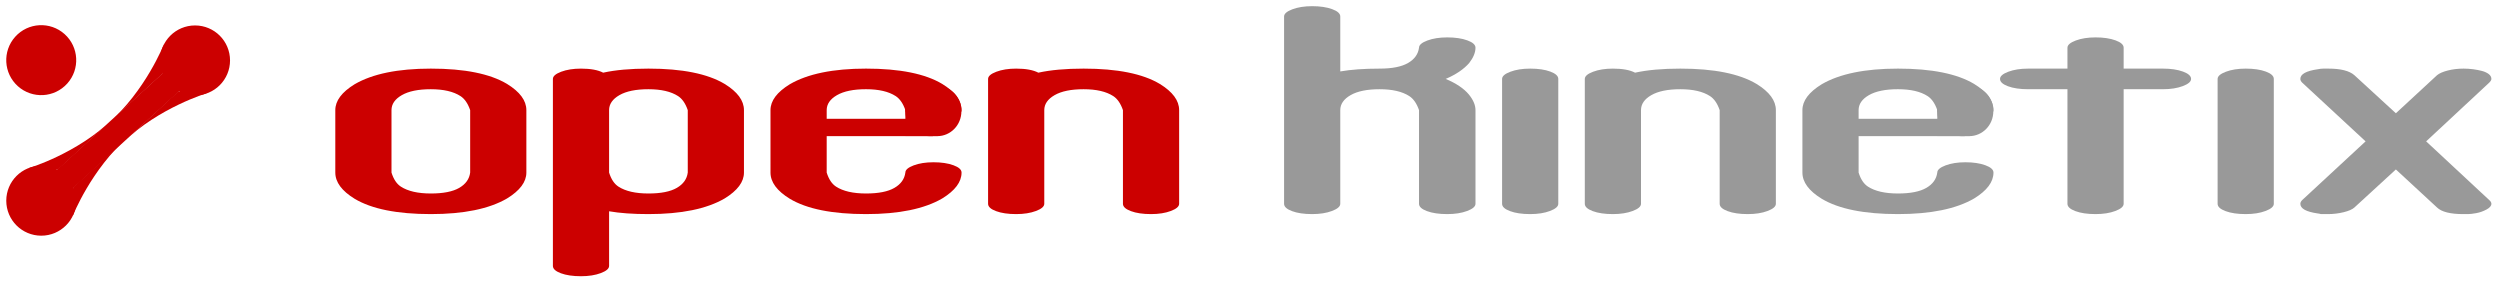 <?xml version="1.0" encoding="UTF-8" standalone="no"?>
<!-- Created with Inkscape (http://www.inkscape.org/) -->

<svg
   xmlns:osb="http://www.openswatchbook.org/uri/2009/osb"
   xmlns:dc="http://purl.org/dc/elements/1.1/"
   xmlns:cc="http://creativecommons.org/ns#"
   xmlns:rdf="http://www.w3.org/1999/02/22-rdf-syntax-ns#"
   xmlns:svg="http://www.w3.org/2000/svg"
   xmlns="http://www.w3.org/2000/svg"
   xmlns:sodipodi="http://sodipodi.sourceforge.net/DTD/sodipodi-0.dtd"
   xmlns:inkscape="http://www.inkscape.org/namespaces/inkscape"
   id="svg2"
   version="1.1"
   inkscape:version="0.92.2 2405546, 2018-03-11"
   xml:space="preserve"
   width="800"
   height="90"
   viewBox="0 0 800 90"
   sodipodi:docname="logo.svg"
   inkscape:export-filename="/home/ddt/Documents/work/open_kinetix/open_kinetix_site/v3/logo.png"
   inkscape:export-xdpi="72"
   inkscape:export-ydpi="72"><defs
     id="defs6"><linearGradient
       id="linearGradient4732"
       osb:paint="solid"><stop
         style="stop-color:#ffffff;stop-opacity:1;"
         offset="0"
         id="stop4734" /></linearGradient><clipPath
       clipPathUnits="userSpaceOnUse"
       id="clipPath16"><path
         d="M 0,480 H 640 V 0 H 0 Z"
         id="path18"
         inkscape:connector-curvature="0" /></clipPath><clipPath
       clipPathUnits="userSpaceOnUse"
       id="clipPath16-3"><path
         d="M 0,480 H 640 V 0 H 0 Z"
         id="path18-2"
         inkscape:connector-curvature="0" /></clipPath><clipPath
       clipPathUnits="userSpaceOnUse"
       id="clipPath16-8"><path
         d="M 0,480 H 640 V 0 H 0 Z"
         id="path18-6"
         inkscape:connector-curvature="0" /></clipPath><clipPath
       clipPathUnits="userSpaceOnUse"
       id="clipPath16-8-3"><path
         d="M 0,480 H 640 V 0 H 0 Z"
         id="path18-6-3"
         inkscape:connector-curvature="0" /></clipPath><clipPath
       clipPathUnits="userSpaceOnUse"
       id="clipPath16-8-3-7"><path
         d="M 0,480 H 640 V 0 H 0 Z"
         id="path18-6-3-6"
         inkscape:connector-curvature="0" /></clipPath></defs><sodipodi:namedview
     pagecolor="#ffffff"
     bordercolor="#666666"
     borderopacity="1"
     objecttolerance="10"
     gridtolerance="10"
     guidetolerance="10"
     inkscape:pageopacity="0"
     inkscape:pageshadow="2"
     inkscape:window-width="1361"
     inkscape:window-height="802"
     id="namedview4"
     showgrid="false"
     inkscape:zoom="1.13"
     inkscape:cx="554.08592"
     inkscape:cy="240.46079"
     inkscape:window-x="381"
     inkscape:window-y="97"
     inkscape:window-maximized="0"
     inkscape:current-layer="g10"
     showguides="true"
     inkscape:guide-bbox="true" /><g
     id="g10"
     inkscape:groupmode="layer"
     inkscape:label="logo"
     transform="matrix(1.25,0,0,-1.25,0,90)"><g
       transform="matrix(1.11,0,0,1.11,-24.23,-237.553)"
       id="g4387-5"
       inkscape:export-xdpi="71.976128"
       inkscape:export-ydpi="71.976128"><g
         transform="translate(32)"
         id="g12-2"><g
           clip-path="url(#clipPath16-8)"
           id="g14-3"><g
             transform="translate(98.264,253.477)"
             id="g20-3"><path
               inkscape:connector-curvature="0"
               id="path22-5"
               style="fill:#cc0000;fill-opacity:1;fill-rule:nonzero;stroke:none"
               d="m 0,0 c -0.529,1.535 -1.272,2.615 -2.232,3.239 -1.633,1.056 -3.913,1.584 -6.84,1.584 -2.88,0 -5.112,-0.456 -6.696,-1.368 C -17.352,2.543 -18.144,1.391 -18.144,0 v -14.4 c 0.479,-1.538 1.199,-2.618 2.16,-3.241 1.631,-1.056 3.935,-1.584 6.912,-1.584 2.88,0 5.064,0.432 6.552,1.296 1.487,0.865 2.328,2.04 2.52,3.529 z m 12.96,0 v -14.4 c 0,-2.161 -1.488,-4.153 -4.464,-5.977 -4.129,-2.4 -9.985,-3.6 -17.568,-3.6 -7.776,0 -13.633,1.176 -17.568,3.528 -2.977,1.824 -4.464,3.84 -4.464,6.049 V 0 c 0,2.16 1.487,4.15 4.464,5.976 4.127,2.399 9.983,3.599 17.568,3.599 C -1.296,9.575 4.56,8.398 8.496,6.047 11.472,4.223 12.96,2.207 12.96,0" /></g><g
             transform="translate(148.448,253.477)"
             id="g24-0"><path
               inkscape:connector-curvature="0"
               id="path26-1"
               style="fill:#cc0000;fill-opacity:1;fill-rule:nonzero;stroke:none"
               d="m 0,0 c -0.529,1.535 -1.272,2.615 -2.232,3.239 -1.633,1.056 -3.913,1.584 -6.84,1.584 -2.88,0 -5.112,-0.456 -6.696,-1.368 C -17.352,2.543 -18.144,1.391 -18.144,0 v -14.4 c 0.479,-1.538 1.199,-2.618 2.16,-3.241 1.631,-1.056 3.935,-1.584 6.912,-1.584 2.88,0 5.064,0.432 6.552,1.296 1.487,0.865 2.328,2.04 2.52,3.529 z m 12.96,0 v -14.4 c 0,-2.161 -1.488,-4.153 -4.464,-5.977 -4.129,-2.4 -9.985,-3.6 -17.568,-3.6 -3.553,0 -6.577,0.216 -9.072,0.649 v -12.601 c 0,-0.623 -0.637,-1.175 -1.908,-1.655 -1.273,-0.48 -2.797,-0.721 -4.572,-0.721 -1.872,0 -3.42,0.229 -4.644,0.684 -1.224,0.457 -1.836,1.021 -1.836,1.692 V 7.199 c 0,0.623 0.635,1.176 1.908,1.656 1.271,0.479 2.796,0.72 4.572,0.72 2.207,0 3.912,-0.312 5.112,-0.935 2.831,0.623 6.311,0.935 10.44,0.935 C -1.296,9.575 4.56,8.398 8.496,6.047 11.472,4.223 12.96,2.207 12.96,0" /></g><g
             transform="translate(261.775,253.477)"
             id="g28-6"><path
               inkscape:connector-curvature="0"
               id="path30-04"
               style="fill:#cc0000;fill-opacity:1;fill-rule:nonzero;stroke:none"
               d="m 0,0 v -21.601 c 0,-0.624 -0.637,-1.176 -1.908,-1.655 -1.273,-0.48 -2.797,-0.721 -4.572,-0.721 -1.872,0 -3.42,0.227 -4.644,0.684 -1.224,0.456 -1.836,1.02 -1.836,1.692 V 0 c -0.529,1.535 -1.272,2.615 -2.232,3.239 -1.633,1.056 -3.913,1.584 -6.84,1.584 -2.88,0 -5.112,-0.456 -6.696,-1.368 C -30.312,2.543 -31.104,1.391 -31.104,0 v -21.601 c 0,-0.624 -0.637,-1.176 -1.908,-1.655 -1.273,-0.48 -2.797,-0.721 -4.572,-0.721 -1.872,0 -3.42,0.227 -4.644,0.684 -1.224,0.456 -1.836,1.02 -1.836,1.692 v 28.8 c 0,0.623 0.635,1.176 1.908,1.656 1.271,0.479 2.796,0.72 4.572,0.72 2.207,0 3.912,-0.312 5.112,-0.935 2.831,0.623 6.311,0.935 10.44,0.935 7.776,0 13.632,-1.177 17.568,-3.528 C -1.488,4.223 0,2.207 0,0" /></g><g
             transform="translate(180.489,253.477)"
             id="g32-6"><path
               inkscape:connector-curvature="0"
               id="path34-0"
               style="fill:#cc0000;fill-opacity:1;fill-rule:nonzero;stroke:none"
               d="m 0,0 v -14.4 c 0.479,-1.538 1.199,-2.618 2.159,-3.241 1.632,-1.056 3.936,-1.584 6.912,-1.584 2.88,0 5.064,0.432 6.552,1.297 1.488,0.864 2.328,2.039 2.521,3.528 0,0.623 0.635,1.175 1.907,1.656 1.271,0.478 2.797,0.721 4.572,0.721 1.824,0 3.359,-0.229 4.608,-0.686 1.248,-0.457 1.873,-1.02 1.873,-1.691 0,-2.161 -1.489,-4.153 -4.465,-5.977 -4.128,-2.4 -9.985,-3.6 -17.568,-3.6 -7.776,0 -13.633,1.176 -17.567,3.528 -2.977,1.824 -4.465,3.84 -4.465,6.049 V 0 c 0,2.16 1.488,4.15 4.465,5.977 4.127,2.398 9.982,3.599 17.567,3.599 7.777,0 13.632,-1.178 17.568,-3.529 2.976,-1.824 4.465,-3.84 4.465,-6.047 0,-0.625 -0.637,-1.178 -1.909,-1.656 -1.272,-0.481 -2.797,-0.721 -4.572,-0.721 -1.871,0 -3.42,0.229 -4.644,0.686 C 18.756,-1.236 18.144,-0.674 18.144,0 17.615,1.535 16.871,2.615 15.912,3.24 14.279,4.295 11.998,4.824 9.071,4.824 6.191,4.824 3.959,4.367 2.375,3.455 0.791,2.543 0,1.391 0,0" /></g><path
             inkscape:connector-curvature="0"
             id="path36-0"
             style="fill:#cc0000;fill-opacity:1;fill-rule:nonzero;stroke:none"
             d="m 204.979,251.479 h -28 v -4 h 28 z" /><path
             inkscape:connector-curvature="0"
             id="path38-2"
             style="fill:#cc0000;fill-opacity:1;fill-rule:nonzero;stroke:none"
             d="m 206.073,247.5 h -7.438 v 6.344 h 7.438 z" /><g
             transform="translate(211.557,253.203)"
             id="g40-5"><path
               inkscape:connector-curvature="0"
               id="path42-2"
               style="fill:#cc0000;fill-opacity:1;fill-rule:nonzero;stroke:none"
               d="m 0,0 c 0,-3.164 -2.49,-5.725 -5.563,-5.725 h -1.795 c -3.074,0 -5.564,2.561 -5.564,5.725 v 0.121 c 0,3.158 2.49,5.721 5.564,5.721 h 1.795 C -2.49,5.842 0,3.279 0,0.121 Z" /></g><g
             transform="translate(330.121,267.876)"
             id="g44-4"><path
               inkscape:connector-curvature="0"
               id="path46-8"
               style="fill:#999999;fill-opacity:1;fill-rule:nonzero;stroke:none"
               d="M 0,0 C 0,-1.104 -0.482,-2.28 -1.446,-3.528 -2.701,-4.968 -4.51,-6.192 -6.873,-7.2 -4.462,-8.208 -2.677,-9.408 -1.519,-10.8 -0.506,-12.049 0,-13.248 0,-14.399 V -36 c 0,-0.624 -0.64,-1.177 -1.916,-1.655 -1.279,-0.481 -2.811,-0.721 -4.595,-0.721 -1.882,0 -3.437,0.227 -4.667,0.684 -1.23,0.456 -1.845,1.019 -1.845,1.692 v 21.601 c -0.531,1.535 -1.279,2.615 -2.243,3.239 -1.64,1.056 -3.92,1.584 -6.847,1.584 -2.881,0 -5.112,-0.456 -6.696,-1.368 -1.584,-0.912 -2.376,-2.065 -2.376,-3.455 V -36 c 0,-0.624 -0.637,-1.177 -1.908,-1.655 -1.273,-0.481 -2.797,-0.721 -4.573,-0.721 -1.872,0 -3.419,0.227 -4.643,0.684 -1.224,0.456 -1.836,1.019 -1.836,1.692 V 7.2 c 0,0.623 0.636,1.176 1.908,1.656 1.271,0.479 2.795,0.72 4.571,0.72 1.825,0 3.36,-0.228 4.609,-0.684 1.248,-0.457 1.872,-1.02 1.872,-1.692 V -5.472 c 2.495,0.432 5.519,0.648 9.072,0.648 2.88,0 5.064,0.432 6.558,1.296 1.494,0.864 2.339,2.04 2.532,3.528 0,0.623 0.639,1.176 1.918,1.656 1.277,0.48 2.809,0.72 4.594,0.72 1.832,0 3.376,-0.229 4.63,-0.684 C -0.627,1.235 0,0.672 0,0" /></g><g
             transform="translate(349.216,260.676)"
             id="g48-2"><path
               inkscape:connector-curvature="0"
               id="path50-1"
               style="fill:#999999;fill-opacity:1;fill-rule:nonzero;stroke:none"
               d="m 0,0 v -28.8 c 0,-0.624 -0.637,-1.177 -1.908,-1.655 -1.273,-0.481 -2.797,-0.721 -4.572,-0.721 -1.873,0 -3.42,0.227 -4.644,0.684 -1.224,0.456 -1.836,1.019 -1.836,1.692 V 0 c 0,0.623 0.636,1.176 1.908,1.656 1.271,0.479 2.795,0.72 4.572,0.72 1.872,0 3.419,-0.228 4.644,-0.684 C -0.612,1.235 0,0.672 0,0" /></g><g
             transform="translate(399.398,253.477)"
             id="g52-9"><path
               inkscape:connector-curvature="0"
               id="path54-3"
               style="fill:#999999;fill-opacity:1;fill-rule:nonzero;stroke:none"
               d="m 0,0 v -21.601 c 0,-0.624 -0.637,-1.176 -1.907,-1.655 -1.273,-0.48 -2.797,-0.721 -4.572,-0.721 -1.873,0 -3.42,0.227 -4.645,0.684 -1.224,0.456 -1.836,1.02 -1.836,1.692 V 0 c -0.528,1.535 -1.272,2.615 -2.231,3.239 -1.633,1.056 -3.913,1.584 -6.84,1.584 -2.881,0 -5.113,-0.456 -6.697,-1.368 C -30.312,2.543 -31.104,1.391 -31.104,0 v -21.601 c 0,-0.624 -0.636,-1.176 -1.908,-1.655 -1.272,-0.48 -2.797,-0.721 -4.572,-0.721 -1.872,0 -3.42,0.227 -4.644,0.684 -1.223,0.456 -1.835,1.02 -1.835,1.692 v 28.8 c 0,0.623 0.635,1.176 1.908,1.656 1.27,0.479 2.795,0.72 4.571,0.72 2.208,0 3.912,-0.312 5.112,-0.935 2.832,0.623 6.312,0.935 10.441,0.935 7.775,0 13.631,-1.177 17.567,-3.528 C -1.488,4.223 0,2.207 0,0" /></g><g
             transform="translate(495.159,260.676)"
             id="g56-99"><path
               inkscape:connector-curvature="0"
               id="path58-7"
               style="fill:#999999;fill-opacity:1;fill-rule:nonzero;stroke:none"
               d="m 0,0 c 0,-0.624 -0.637,-1.177 -1.907,-1.656 -1.273,-0.481 -2.797,-0.72 -4.572,-0.72 h -9.073 V -28.8 c 0,-0.624 -0.636,-1.177 -1.908,-1.655 -1.272,-0.481 -2.797,-0.721 -4.571,-0.721 -1.872,0 -3.42,0.227 -4.645,0.684 -1.223,0.456 -1.836,1.019 -1.836,1.692 v 26.424 h -9.072 c -1.872,0 -3.42,0.228 -4.644,0.685 -1.223,0.455 -1.835,1.019 -1.835,1.691 0,0.623 0.635,1.176 1.908,1.656 1.27,0.479 2.795,0.72 4.571,0.72 h 9.072 V 7.2 c 0,0.623 0.636,1.176 1.908,1.656 1.272,0.48 2.796,0.72 4.573,0.72 1.823,0 3.358,-0.228 4.607,-0.683 1.248,-0.457 1.872,-1.021 1.872,-1.693 V 2.376 h 9.073 c 1.823,0 3.359,-0.228 4.607,-0.684 C -0.624,1.235 0,0.672 0,0" /></g><g
             transform="translate(514.239,260.676)"
             id="g60-2"><path
               inkscape:connector-curvature="0"
               id="path62-3"
               style="fill:#999999;fill-opacity:1;fill-rule:nonzero;stroke:none"
               d="m 0,0 v -28.8 c 0,-0.624 -0.637,-1.177 -1.908,-1.655 -1.273,-0.481 -2.797,-0.721 -4.572,-0.721 -1.873,0 -3.42,0.227 -4.644,0.684 -1.224,0.456 -1.836,1.019 -1.836,1.692 V 0 c 0,0.623 0.636,1.176 1.908,1.656 1.271,0.479 2.795,0.72 4.572,0.72 1.872,0 3.419,-0.228 4.644,-0.684 C -0.612,1.235 0,0.672 0,0" /></g><g
             transform="translate(549.374,246.275)"
             id="g64-5"><path
               inkscape:connector-curvature="0"
               id="path66-0"
               style="fill:#999999;fill-opacity:1;fill-rule:nonzero;stroke:none"
               d="m 0,0 14.544,-13.535 c 0.336,-0.288 0.504,-0.576 0.504,-0.864 0,-0.481 -0.385,-0.925 -1.152,-1.332 -0.768,-0.409 -1.56,-0.685 -2.375,-0.829 -0.818,-0.143 -1.441,-0.215 -1.873,-0.215 h -1.08 c -2.976,0 -4.993,0.504 -6.047,1.511 l -9.504,8.785 -9.577,-8.785 c -0.48,-0.431 -1.308,-0.791 -2.484,-1.08 -1.177,-0.287 -2.389,-0.431 -3.636,-0.431 h -0.864 -0.72 c -0.192,0.046 -0.337,0.083 -0.431,0.107 -0.098,0.024 -0.193,0.037 -0.288,0.037 -2.69,0.383 -4.033,1.127 -4.033,2.232 0,0.288 0.144,0.576 0.432,0.864 L -13.968,0 -28.584,13.537 c -0.288,0.287 -0.432,0.576 -0.432,0.863 0,1.104 1.343,1.848 4.033,2.233 0.239,0.047 0.455,0.083 0.647,0.107 0.191,0.024 0.407,0.036 0.648,0.036 h 1.152 c 2.832,0 4.824,-0.504 5.976,-1.511 l 9.577,-8.785 9.504,8.785 c 0.527,0.432 1.355,0.792 2.483,1.08 1.128,0.288 2.34,0.431 3.637,0.431 0.719,0 1.451,-0.047 2.195,-0.143 0.744,-0.098 1.428,-0.229 2.053,-0.397 0.623,-0.168 1.139,-0.408 1.548,-0.719 0.407,-0.313 0.611,-0.685 0.611,-1.117 0,-0.24 -0.168,-0.528 -0.504,-0.863 z" /></g><g
             transform="translate(418.481,253.477)"
             id="g68-1"><path
               inkscape:connector-curvature="0"
               id="path70-3"
               style="fill:#999999;fill-opacity:1;fill-rule:nonzero;stroke:none"
               d="m 0,0 v -14.4 c 0.479,-1.538 1.199,-2.618 2.159,-3.241 1.632,-1.056 3.936,-1.584 6.912,-1.584 2.88,0 5.064,0.432 6.552,1.297 1.488,0.864 2.328,2.039 2.521,3.528 0,0.623 0.635,1.175 1.907,1.656 1.271,0.478 2.797,0.721 4.572,0.721 1.824,0 3.359,-0.229 4.608,-0.686 1.248,-0.457 1.873,-1.02 1.873,-1.691 0,-2.161 -1.489,-4.153 -4.465,-5.977 -4.128,-2.4 -9.985,-3.6 -17.568,-3.6 -7.776,0 -13.633,1.176 -17.567,3.528 -2.977,1.824 -4.465,3.84 -4.465,6.049 V 0 c 0,2.16 1.488,4.15 4.465,5.977 4.127,2.398 9.982,3.599 17.567,3.599 7.777,0 13.632,-1.178 17.568,-3.529 2.976,-1.824 4.465,-3.84 4.465,-6.047 0,-0.625 -0.637,-1.178 -1.909,-1.656 -1.272,-0.481 -2.797,-0.721 -4.572,-0.721 -1.871,0 -3.42,0.229 -4.644,0.686 C 18.756,-1.236 18.144,-0.674 18.144,0 17.615,1.535 16.871,2.615 15.912,3.24 14.279,4.295 11.998,4.824 9.071,4.824 6.191,4.824 3.959,4.367 2.375,3.455 0.791,2.543 0,1.391 0,0" /></g><path
             inkscape:connector-curvature="0"
             id="path72-6"
             style="fill:#999999;fill-opacity:1;fill-rule:nonzero;stroke:none"
             d="m 442.971,251.479 h -28 v -4 h 28 z" /><path
             inkscape:connector-curvature="0"
             id="path74-5"
             style="fill:#999999;fill-opacity:1;fill-rule:nonzero;stroke:none"
             d="m 444.064,247.5 h -7.438 v 6.344 h 7.438 z" /><g
             transform="translate(449.549,253.203)"
             id="g76-6"><path
               inkscape:connector-curvature="0"
               id="path78-9"
               style="fill:#999999;fill-opacity:1;fill-rule:nonzero;stroke:none"
               d="m 0,0 c 0,-3.164 -2.49,-5.725 -5.563,-5.725 h -1.795 c -3.074,0 -5.564,2.561 -5.564,5.725 v 0.121 c 0,3.158 2.49,5.721 5.564,5.721 h 1.795 C -2.49,5.842 0,3.279 0,0.121 Z" /></g></g></g><g
         transform="translate(66.356,288.291)"
         id="g4297-1"><path
           inkscape:connector-curvature="0"
           id="path50-5-7"
           style="fill:#cc0000;fill-opacity:1;fill-rule:nonzero;stroke:none"
           d="m 4.183,-23.704 -39.597,-36.184 c -0.858,-0.784 -1.772,-1.244 -2.735,-1.376 -0.968,-0.135 -1.665,0.125 -2.093,0.779 -0.451,0.69 -0.512,1.546 -0.178,2.571 0.332,1.024 0.959,1.957 1.884,2.802 l 39.597,36.184 c 0.857,0.783 1.77,1.243 2.736,1.377 0.965,0.133 1.663,-0.125 2.091,-0.78 0.451,-0.69 0.51,-1.546 0.178,-2.571 -0.333,-1.025 -0.96,-1.958 -1.884,-2.802" /><circle
           transform="scale(1,-1)"
           r="7.669"
           cy="23.351"
           cx="0.457"
           id="path4226-2"
           style="fill:#cc0000;fill-opacity:1;stroke:#cc0000;stroke-width:0.8;stroke-opacity:1" /><circle
           transform="scale(1,-1)"
           r="7.669"
           cy="55.701"
           cx="-35.012"
           id="path4226-1-9"
           style="fill:#cc0000;fill-opacity:1;stroke:#cc0000;stroke-width:0.8;stroke-opacity:1" /><path
           sodipodi:nodetypes="cccc"
           inkscape:connector-curvature="0"
           id="path4250-9"
           d="m -19.648,-37.955 c 8.715,7.598 12.909,18.31 12.909,18.31 l -0.208,-6.671 z"
           style="fill:#cc0000;fill-opacity:1;fill-rule:evenodd;stroke:none;stroke-width:0.8px;stroke-linecap:butt;stroke-linejoin:miter;stroke-opacity:1" /><path
           sodipodi:nodetypes="cccc"
           inkscape:connector-curvature="0"
           id="path4250-5-7"
           d="m -14.821,-40.868 c -8.715,-7.598 -12.909,-18.31 -12.909,-18.31 l 0.208,6.671 z"
           style="fill:#cc0000;fill-opacity:1;fill-rule:evenodd;stroke:none;stroke-width:0.8px;stroke-linecap:butt;stroke-linejoin:miter;stroke-opacity:1" /><path
           sodipodi:nodetypes="cccc"
           inkscape:connector-curvature="0"
           id="path4250-5-9-5"
           d="m -16.139,-42.227 c 8.306,8.043 19.334,11.319 19.334,11.319 l -6.665,0.355 z"
           style="fill:#cc0000;fill-opacity:1;fill-rule:evenodd;stroke:none;stroke-width:0.8px;stroke-linecap:butt;stroke-linejoin:miter;stroke-opacity:1" /><path
           sodipodi:nodetypes="cccc"
           inkscape:connector-curvature="0"
           id="path4250-5-9-4-9"
           d="m -18.469,-36.83 c -8.306,-8.043 -19.334,-11.319 -19.334,-11.319 l 6.665,-0.355 z"
           style="fill:#cc0000;fill-opacity:1;fill-rule:evenodd;stroke:none;stroke-width:0.8px;stroke-linecap:butt;stroke-linejoin:miter;stroke-opacity:1" /><g
           id="g4401"
           transform="rotate(-131.848,-13.741,43.314)"><circle
             transform="scale(1,-1)"
             style="fill:#cc0000;fill-opacity:1;stroke:#cc0000;stroke-width:0.8;stroke-opacity:1"
             id="path4226-1-9-9"
             cx="50.066"
             cy="-71.898"
             r="7.669" /></g></g></g></g></svg>